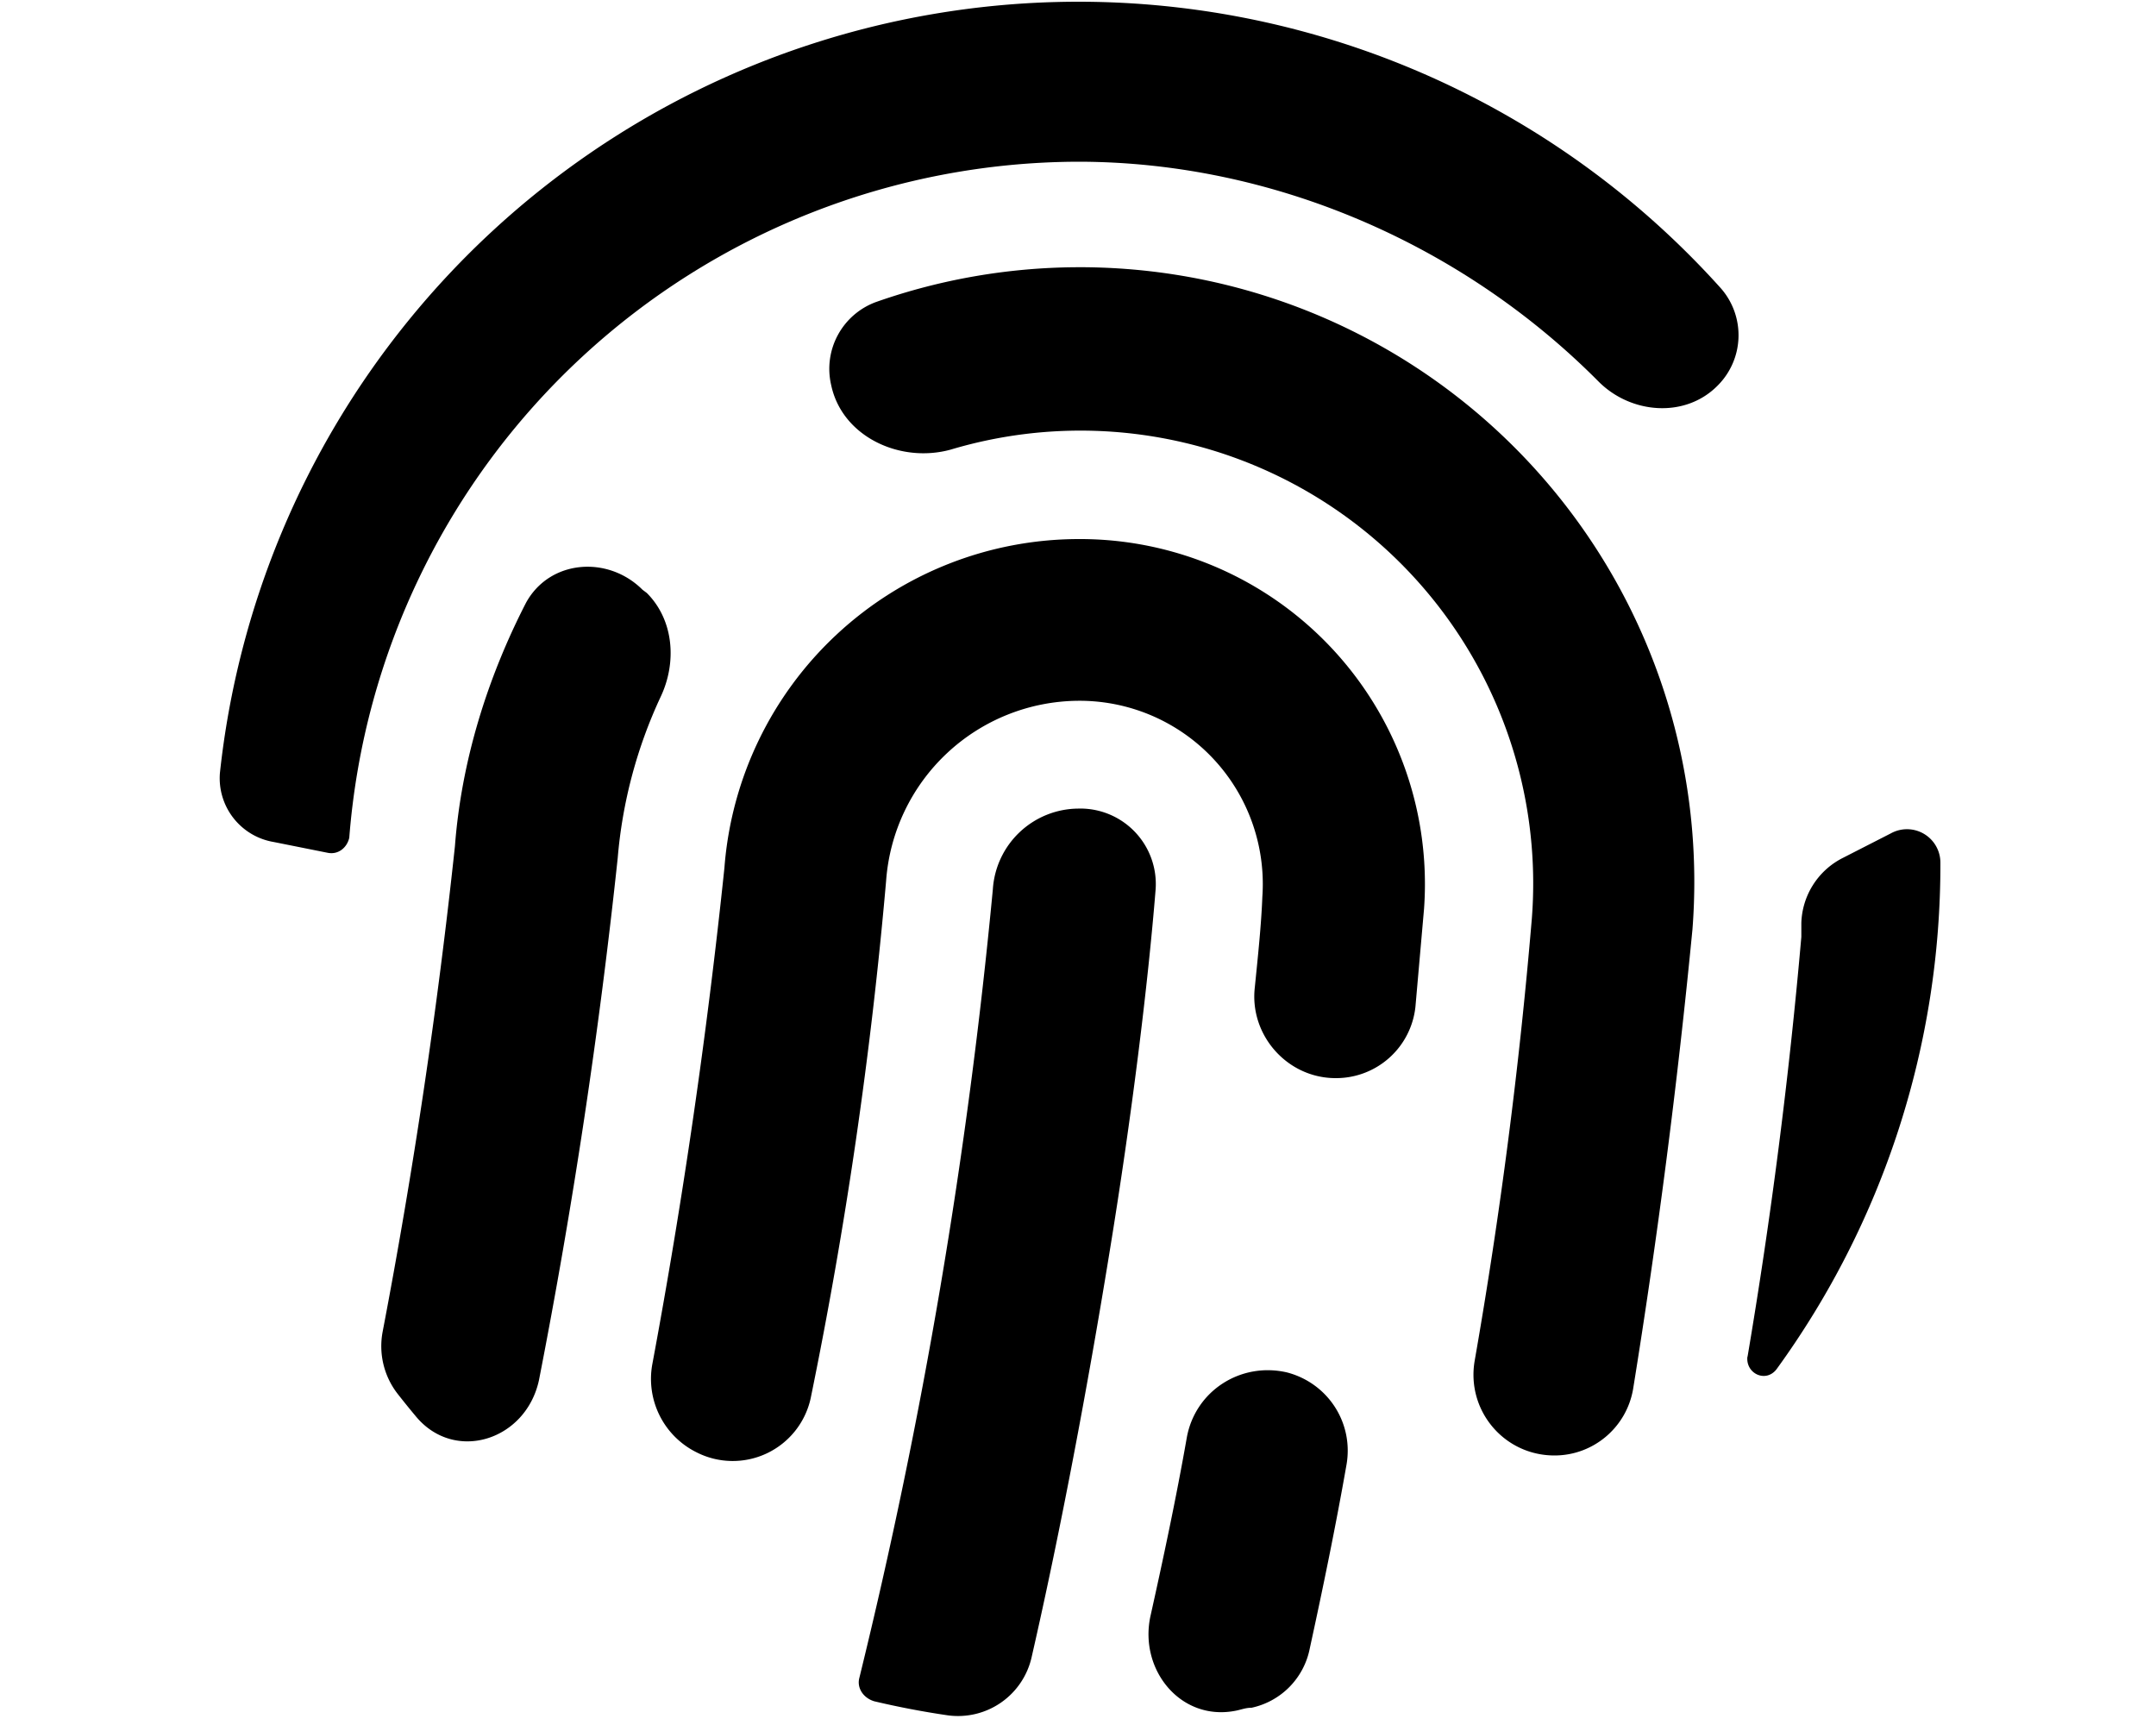 <svg xmlns="http://www.w3.org/2000/svg" viewBox="0 0 20 16" fill="currentColor">
  <path d="M14.42 13.5c.36 0 .67-.26.73-.62a67.49 67.49 0 0 0 .55-4.26A5.7 5.7 0 0 0 8.13 2.8a.66.66 0 0 0-.42.77c.1.48.64.73 1.11.6a4.2 4.2 0 0 1 5.39 4.35 46.39 46.39 0 0 1-.53 4.1c-.08.46.27.88.74.88zM6 5.5c.25.25.28.64.13.96a4.4 4.4 0 0 0-.4 1.5A56.4 56.4 0 0 1 5 12.8c-.12.56-.78.77-1.14.34a8.07 8.07 0 0 1-.17-.21.72.72 0 0 1-.14-.58 55.33 55.33 0 0 0 .67-4.5c.06-.79.3-1.56.66-2.26.22-.4.76-.44 1.08-.12L6 5.5zm10.21 7.08c-.02.16.17.25.27.12A7.96 7.96 0 0 0 18 8a.31.31 0 0 0-.46-.27l-.45.23a.7.7 0 0 0-.38.6v.13a48.85 48.85 0 0 1-.5 3.9z"/>
  <path d="M14.83 3.54c.3.3.8.34 1.1.04a.66.66 0 0 0 .03-.91 8.01 8.01 0 0 0-13.92 4.5.6.6 0 0 0 .5.64l.5.1c.1.02.18-.05.2-.14A6.8 6.8 0 0 1 10 1.5c1.8 0 3.56.76 4.83 2.04zm-2.89 9.19c.38.1.62.47.55.86-.1.57-.22 1.15-.34 1.7a.7.7 0 0 1-.54.55c-.06 0-.1.02-.16.03-.5.09-.88-.38-.78-.87.12-.54.24-1.1.34-1.67.08-.43.5-.7.93-.6z"/>
  <path d="M12.39 10c-.45 0-.8-.4-.75-.84.03-.3.06-.58.07-.84A1.7 1.7 0 0 0 10 6.5a1.8 1.8 0 0 0-1.78 1.67 42.16 42.16 0 0 1-.7 4.8.74.74 0 0 1-1.06.5.76.76 0 0 1-.41-.81 58.19 58.19 0 0 0 .67-4.61A3.3 3.3 0 0 1 10 5a3.2 3.2 0 0 1 3.21 3.43l-.08.91a.74.74 0 0 1-.74.66z"/>
  <path d="M10.29 11.63c-.2 1.23-.45 2.56-.72 3.74a.7.7 0 0 1-.78.54 7.93 7.93 0 0 1-.68-.13c-.1-.03-.16-.12-.14-.21a50.77 50.77 0 0 0 1.24-7.32.8.8 0 0 1 .79-.75.7.7 0 0 1 .72.75c-.07.87-.22 2.1-.43 3.38z"/>
</svg>
